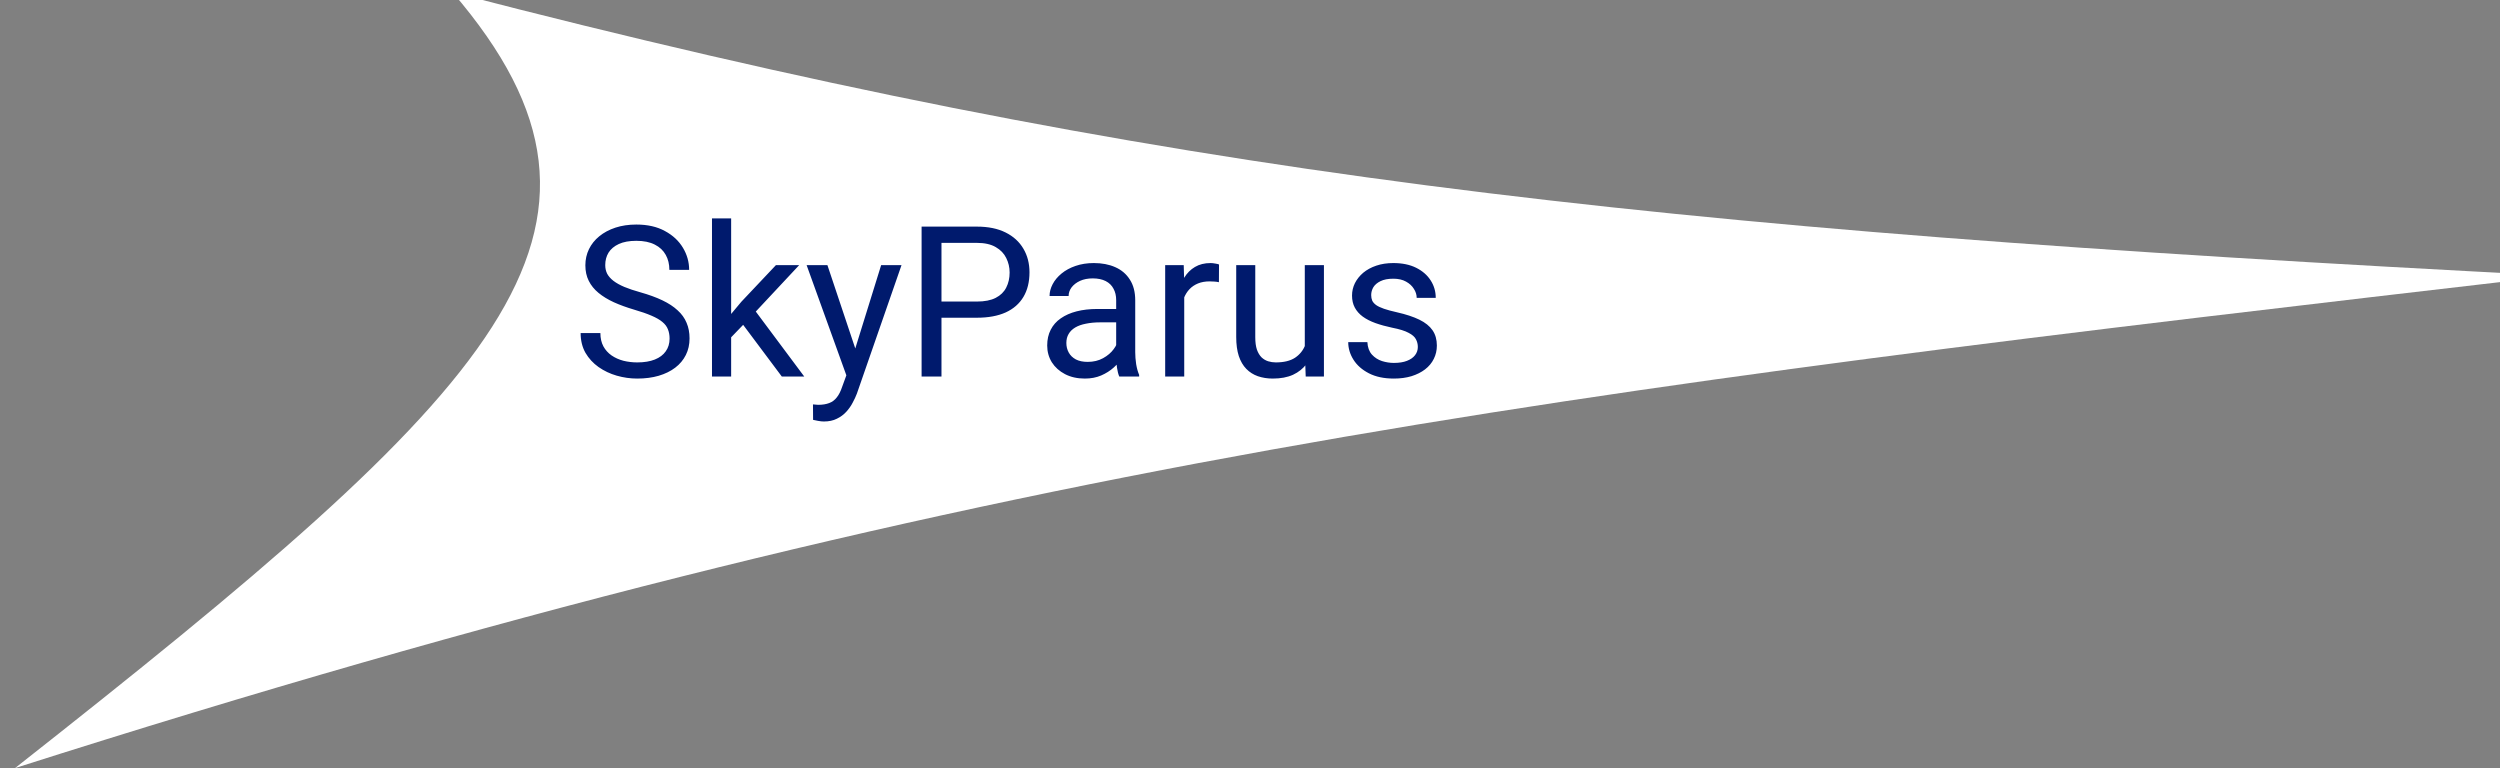 <svg width="166" height="51" viewBox="0 0 166 51" fill="none" xmlns="http://www.w3.org/2000/svg">
<rect x="0" y="0" width="166" height="51" fill="#808080" stroke="none"/>
<g clip-path="url(#clip0_75_3342)">
<path d="M169.636 18.309C102.631 26.104 65.536 30.428 1 51C33.084 25.753 43.661 15.35 30.05 -0.51C77.27 11.741 108.873 15.162 169.636 18.309Z" fill="white"/>
<path d="M44.46 22.484C44.46 22.252 44.423 22.047 44.351 21.869C44.282 21.687 44.159 21.523 43.981 21.377C43.808 21.231 43.567 21.092 43.257 20.96C42.952 20.828 42.564 20.693 42.095 20.557C41.602 20.411 41.158 20.249 40.762 20.071C40.365 19.889 40.026 19.682 39.743 19.449C39.461 19.217 39.244 18.95 39.094 18.649C38.943 18.349 38.868 18.005 38.868 17.617C38.868 17.23 38.948 16.872 39.107 16.544C39.267 16.216 39.495 15.931 39.791 15.69C40.092 15.443 40.45 15.252 40.864 15.115C41.279 14.979 41.742 14.91 42.252 14.91C42.999 14.91 43.633 15.054 44.152 15.341C44.676 15.623 45.075 15.995 45.349 16.455C45.622 16.911 45.759 17.398 45.759 17.918H44.446C44.446 17.544 44.367 17.214 44.207 16.927C44.047 16.635 43.806 16.407 43.482 16.243C43.159 16.075 42.749 15.99 42.252 15.99C41.783 15.99 41.395 16.061 41.09 16.202C40.785 16.343 40.557 16.535 40.406 16.776C40.26 17.018 40.188 17.294 40.188 17.604C40.188 17.813 40.231 18.005 40.317 18.178C40.408 18.346 40.547 18.504 40.734 18.649C40.926 18.795 41.167 18.93 41.459 19.053C41.755 19.176 42.108 19.294 42.519 19.408C43.084 19.568 43.571 19.745 43.981 19.941C44.392 20.137 44.729 20.358 44.993 20.605C45.262 20.846 45.46 21.122 45.588 21.432C45.72 21.737 45.786 22.083 45.786 22.471C45.786 22.876 45.704 23.243 45.54 23.571C45.376 23.899 45.141 24.18 44.836 24.412C44.531 24.645 44.164 24.825 43.735 24.952C43.312 25.075 42.838 25.137 42.313 25.137C41.853 25.137 41.4 25.073 40.953 24.945C40.511 24.818 40.108 24.626 39.743 24.371C39.383 24.116 39.094 23.801 38.875 23.428C38.661 23.049 38.554 22.612 38.554 22.115H39.866C39.866 22.457 39.932 22.751 40.065 22.997C40.197 23.239 40.377 23.439 40.605 23.599C40.837 23.758 41.099 23.877 41.391 23.954C41.687 24.027 41.995 24.064 42.313 24.064C42.774 24.064 43.163 24 43.482 23.872C43.801 23.744 44.043 23.562 44.207 23.325C44.376 23.088 44.46 22.808 44.46 22.484ZM48.548 14.5V25H47.276V14.5H48.548ZM53.066 17.604L49.84 21.056L48.035 22.929L47.933 21.582L49.225 20.037L51.522 17.604H53.066ZM51.911 25L49.273 21.473L49.929 20.345L53.401 25H51.911ZM56.45 24.234L58.508 17.604H59.861L56.895 26.142C56.826 26.324 56.735 26.52 56.621 26.73C56.512 26.944 56.37 27.146 56.197 27.338C56.024 27.529 55.815 27.684 55.568 27.803C55.327 27.926 55.037 27.987 54.7 27.987C54.6 27.987 54.472 27.974 54.317 27.946C54.162 27.919 54.053 27.896 53.989 27.878L53.982 26.852C54.019 26.857 54.076 26.862 54.153 26.866C54.235 26.875 54.292 26.88 54.324 26.88C54.611 26.88 54.855 26.841 55.056 26.764C55.256 26.691 55.425 26.565 55.562 26.388C55.703 26.215 55.824 25.975 55.924 25.67L56.45 24.234ZM54.94 17.604L56.86 23.346L57.188 24.679L56.279 25.144L53.559 17.604H54.94ZM64.865 21.097H62.206V20.023H64.865C65.38 20.023 65.797 19.941 66.116 19.777C66.435 19.613 66.668 19.385 66.814 19.094C66.964 18.802 67.039 18.469 67.039 18.096C67.039 17.754 66.964 17.433 66.814 17.132C66.668 16.831 66.435 16.59 66.116 16.407C65.797 16.22 65.38 16.127 64.865 16.127H62.514V25H61.194V15.047H64.865C65.617 15.047 66.253 15.177 66.772 15.437C67.292 15.696 67.686 16.056 67.955 16.517C68.224 16.972 68.358 17.494 68.358 18.082C68.358 18.72 68.224 19.265 67.955 19.716C67.686 20.167 67.292 20.511 66.772 20.748C66.253 20.98 65.617 21.097 64.865 21.097ZM74.114 23.735V19.928C74.114 19.636 74.055 19.383 73.936 19.169C73.823 18.95 73.649 18.782 73.417 18.663C73.185 18.545 72.897 18.485 72.556 18.485C72.237 18.485 71.956 18.54 71.715 18.649C71.478 18.759 71.291 18.902 71.154 19.08C71.022 19.258 70.956 19.449 70.956 19.654H69.691C69.691 19.39 69.76 19.128 69.897 18.868C70.033 18.608 70.229 18.374 70.484 18.164C70.744 17.95 71.054 17.781 71.414 17.658C71.779 17.531 72.184 17.467 72.631 17.467C73.169 17.467 73.643 17.558 74.053 17.74C74.467 17.922 74.791 18.198 75.023 18.567C75.26 18.932 75.379 19.39 75.379 19.941V23.387C75.379 23.633 75.399 23.895 75.44 24.173C75.486 24.451 75.552 24.69 75.639 24.891V25H74.319C74.255 24.854 74.205 24.66 74.169 24.419C74.132 24.173 74.114 23.945 74.114 23.735ZM74.333 20.516L74.347 21.404H73.068C72.708 21.404 72.387 21.434 72.105 21.493C71.822 21.548 71.585 21.632 71.394 21.746C71.202 21.86 71.056 22.004 70.956 22.177C70.856 22.345 70.806 22.544 70.806 22.771C70.806 23.004 70.858 23.216 70.963 23.407C71.068 23.599 71.225 23.751 71.435 23.865C71.649 23.975 71.911 24.029 72.221 24.029C72.608 24.029 72.95 23.947 73.246 23.783C73.542 23.619 73.777 23.419 73.95 23.182C74.128 22.945 74.224 22.715 74.237 22.491L74.777 23.1C74.745 23.291 74.659 23.503 74.518 23.735C74.376 23.968 74.187 24.191 73.95 24.405C73.718 24.615 73.44 24.79 73.116 24.932C72.797 25.068 72.437 25.137 72.036 25.137C71.535 25.137 71.095 25.039 70.717 24.843C70.343 24.647 70.051 24.385 69.842 24.057C69.637 23.724 69.534 23.352 69.534 22.942C69.534 22.546 69.612 22.197 69.767 21.896C69.921 21.591 70.145 21.338 70.436 21.138C70.728 20.933 71.079 20.778 71.489 20.673C71.899 20.568 72.357 20.516 72.863 20.516H74.333ZM78.633 18.766V25H77.368V17.604H78.599L78.633 18.766ZM80.943 17.562L80.936 18.738C80.832 18.715 80.731 18.702 80.636 18.697C80.545 18.688 80.44 18.684 80.321 18.684C80.03 18.684 79.772 18.729 79.549 18.82C79.326 18.912 79.136 19.039 78.981 19.203C78.826 19.367 78.704 19.563 78.612 19.791C78.526 20.014 78.469 20.26 78.441 20.529L78.086 20.734C78.086 20.288 78.129 19.869 78.216 19.477C78.307 19.085 78.446 18.738 78.633 18.438C78.82 18.132 79.057 17.895 79.344 17.727C79.635 17.553 79.982 17.467 80.383 17.467C80.474 17.467 80.579 17.478 80.697 17.501C80.816 17.519 80.898 17.54 80.943 17.562ZM86.638 23.291V17.604H87.909V25H86.699L86.638 23.291ZM86.877 21.732L87.403 21.719C87.403 22.211 87.351 22.667 87.246 23.086C87.146 23.501 86.982 23.861 86.754 24.166C86.526 24.471 86.228 24.711 85.858 24.884C85.489 25.052 85.04 25.137 84.512 25.137C84.152 25.137 83.821 25.084 83.52 24.98C83.224 24.875 82.969 24.713 82.755 24.494C82.541 24.275 82.374 23.991 82.256 23.64C82.142 23.289 82.085 22.867 82.085 22.375V17.604H83.35V22.389C83.35 22.721 83.386 22.997 83.459 23.216C83.537 23.43 83.639 23.601 83.767 23.729C83.899 23.852 84.045 23.938 84.204 23.988C84.368 24.038 84.537 24.064 84.71 24.064C85.248 24.064 85.674 23.961 85.988 23.756C86.303 23.546 86.528 23.266 86.665 22.915C86.806 22.56 86.877 22.165 86.877 21.732ZM94.144 23.038C94.144 22.856 94.103 22.687 94.02 22.532C93.943 22.373 93.781 22.229 93.535 22.102C93.294 21.969 92.929 21.855 92.441 21.76C92.031 21.673 91.66 21.571 91.327 21.452C90.999 21.334 90.719 21.19 90.486 21.021C90.258 20.853 90.083 20.655 89.96 20.427C89.837 20.199 89.775 19.932 89.775 19.627C89.775 19.335 89.839 19.06 89.967 18.8C90.099 18.54 90.284 18.31 90.52 18.109C90.762 17.909 91.051 17.752 91.389 17.638C91.726 17.524 92.102 17.467 92.517 17.467C93.109 17.467 93.615 17.572 94.034 17.781C94.454 17.991 94.775 18.271 94.998 18.622C95.221 18.968 95.333 19.354 95.333 19.777H94.068C94.068 19.572 94.007 19.374 93.884 19.183C93.765 18.987 93.59 18.825 93.357 18.697C93.13 18.57 92.849 18.506 92.517 18.506C92.166 18.506 91.881 18.561 91.662 18.67C91.448 18.775 91.291 18.909 91.19 19.073C91.095 19.237 91.047 19.41 91.047 19.593C91.047 19.73 91.07 19.852 91.115 19.962C91.165 20.067 91.252 20.165 91.375 20.256C91.498 20.342 91.671 20.424 91.894 20.502C92.118 20.579 92.403 20.657 92.749 20.734C93.355 20.871 93.854 21.035 94.246 21.227C94.638 21.418 94.93 21.653 95.121 21.931C95.312 22.209 95.408 22.546 95.408 22.942C95.408 23.266 95.34 23.562 95.203 23.831C95.071 24.1 94.877 24.332 94.622 24.528C94.371 24.72 94.071 24.87 93.72 24.98C93.373 25.084 92.984 25.137 92.551 25.137C91.899 25.137 91.348 25.02 90.897 24.788C90.445 24.556 90.103 24.255 89.871 23.886C89.639 23.517 89.522 23.127 89.522 22.717H90.794C90.812 23.063 90.912 23.339 91.095 23.544C91.277 23.744 91.5 23.888 91.765 23.975C92.029 24.057 92.291 24.098 92.551 24.098C92.897 24.098 93.186 24.052 93.419 23.961C93.656 23.87 93.836 23.744 93.959 23.585C94.082 23.425 94.144 23.243 94.144 23.038Z" fill="#001A6D"/>
</g>
<defs>
<clipPath id="clip0_75_3342">
<rect width="166" height="51" fill="white"/>
</clipPath>
</defs>
</svg>

